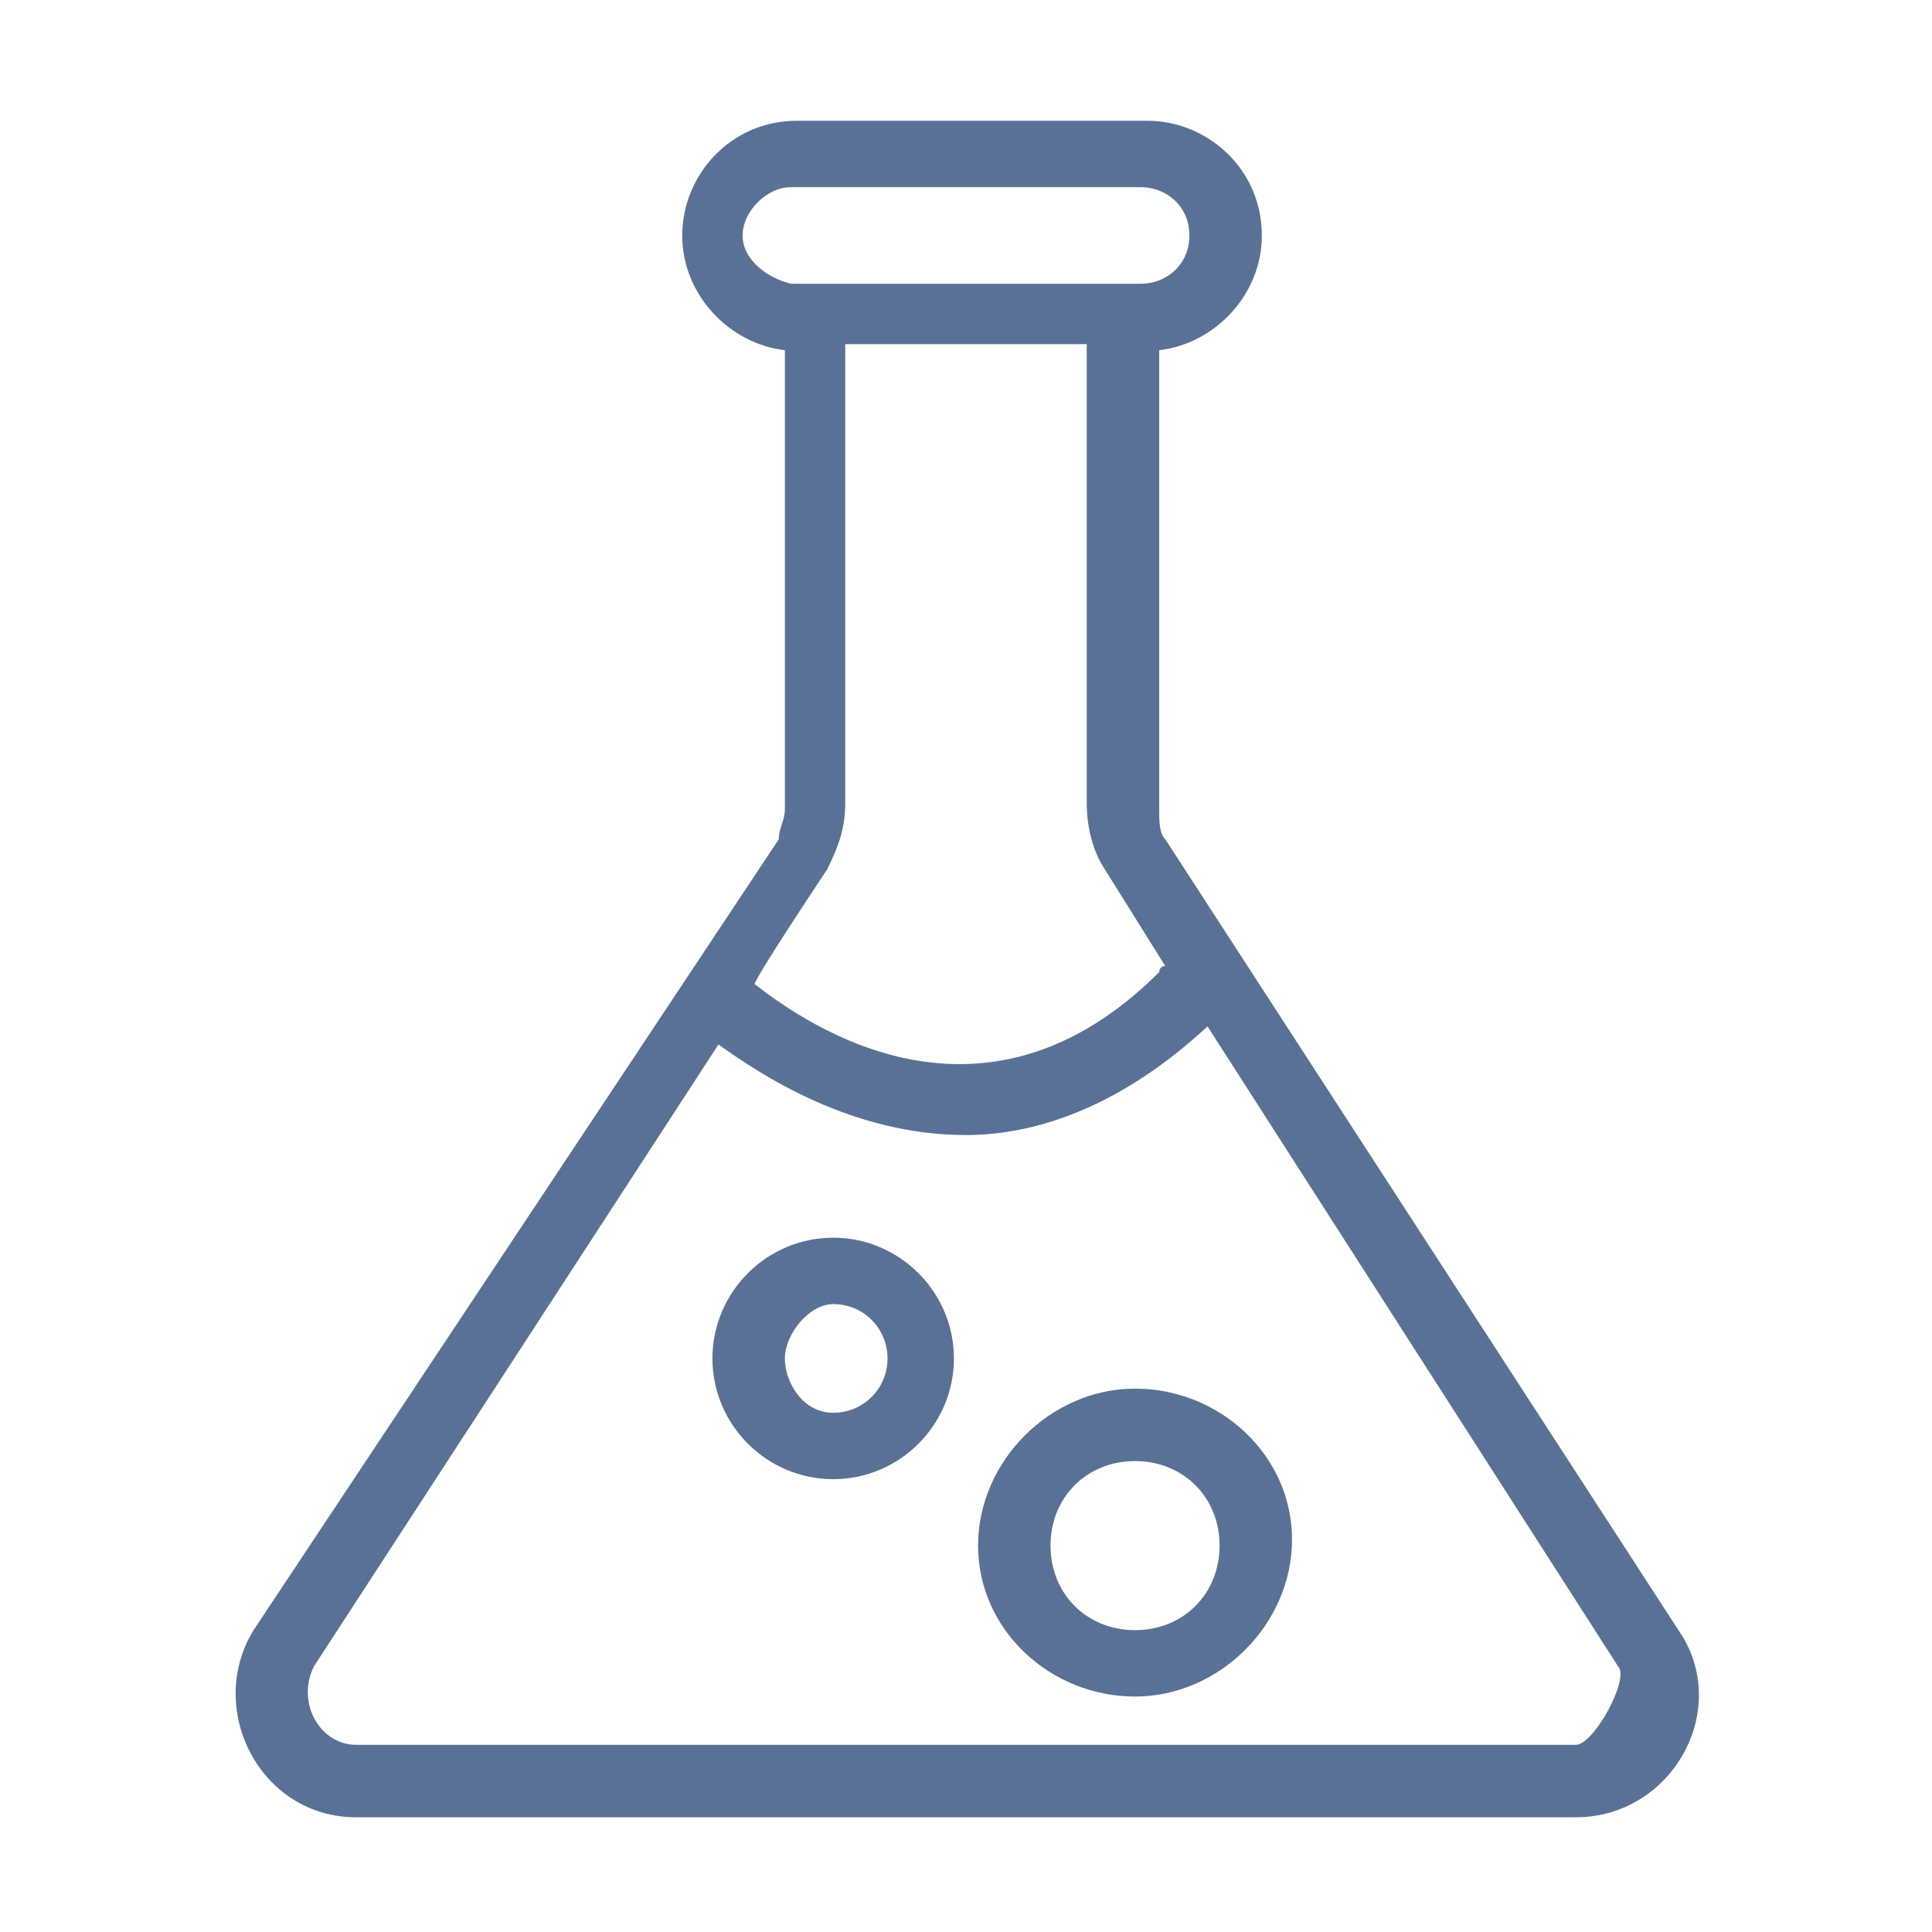 <?xml version="1.0" encoding="utf-8"?>
<!-- Generator: Adobe Illustrator 24.1.1, SVG Export Plug-In . SVG Version: 6.00 Build 0)  -->
<svg version="1.1" id="Layer_1" xmlns="http://www.w3.org/2000/svg" xmlns:xlink="http://www.w3.org/1999/xlink" x="0px" y="0px"
	 width="16" height="16" viewBox="0 0 32 32" style="enable-background:new 0 0 32 32;" xml:space="preserve">
<style type="text/css">
	.st0{fill:#5A7197;}
</style>
<path class="st0" d="M5.9,30.1h20.2c1.6,0,2.6-1.8,1.7-3.1l-8.5-13.1c-0.1-0.1-0.1-0.3-0.1-0.5V5.8c0.9-0.1,1.7-0.9,1.7-1.9
	c0-1.1-0.9-1.9-1.9-1.9h-5.8c-1.1,0-1.9,0.9-1.9,1.9c0,1,0.8,1.8,1.7,1.9v7.6c0,0.2-0.1,0.3-0.1,0.5L4.2,27
	C3.4,28.3,4.3,30.1,5.9,30.1L5.9,30.1z M12.3,3.9c0-0.4,0.4-0.8,0.8-0.8h5.8c0.4,0,0.8,0.3,0.8,0.8s-0.4,0.8-0.8,0.8h-5.8
	C12.7,4.6,12.3,4.3,12.3,3.9z M13.7,14.4c0.2-0.4,0.3-0.7,0.3-1.1V5.7h4v7.6c0,0.4,0.1,0.8,0.3,1.1l1,1.6c-0.1,0-0.1,0.1-0.1,0.1
	c-2.9,2.9-5.8,0.9-6.7,0.2C12.5,16.2,13.7,14.4,13.7,14.4z M5.2,27.6l6.7-10.3c0.7,0.5,2.2,1.5,4.1,1.5c1.2,0,2.6-0.5,4-1.8
	l6.8,10.6c0.2,0.2-0.4,1.3-0.7,1.3H5.9C5.3,28.9,4.9,28.2,5.2,27.6L5.2,27.6z"/>
<path class="st0" d="M13.8,24.5c1.1,0,2-0.9,2-2s-0.9-2-2-2s-2,0.9-2,2S12.7,24.5,13.8,24.5z M13.8,21.6c0.5,0,0.9,0.4,0.9,0.9
	s-0.4,0.9-0.9,0.9S13,22.9,13,22.5S13.4,21.6,13.8,21.6z"/>
<path class="st0" d="M18.8,28.1c1.4,0,2.6-1.2,2.6-2.6S20.2,23,18.8,23c-1.4,0-2.6,1.2-2.6,2.6S17.4,28.1,18.8,28.1z M18.8,24.2
	c0.8,0,1.4,0.6,1.4,1.4S19.6,27,18.8,27s-1.4-0.6-1.4-1.4S18,24.2,18.8,24.2z"/>
</svg>
